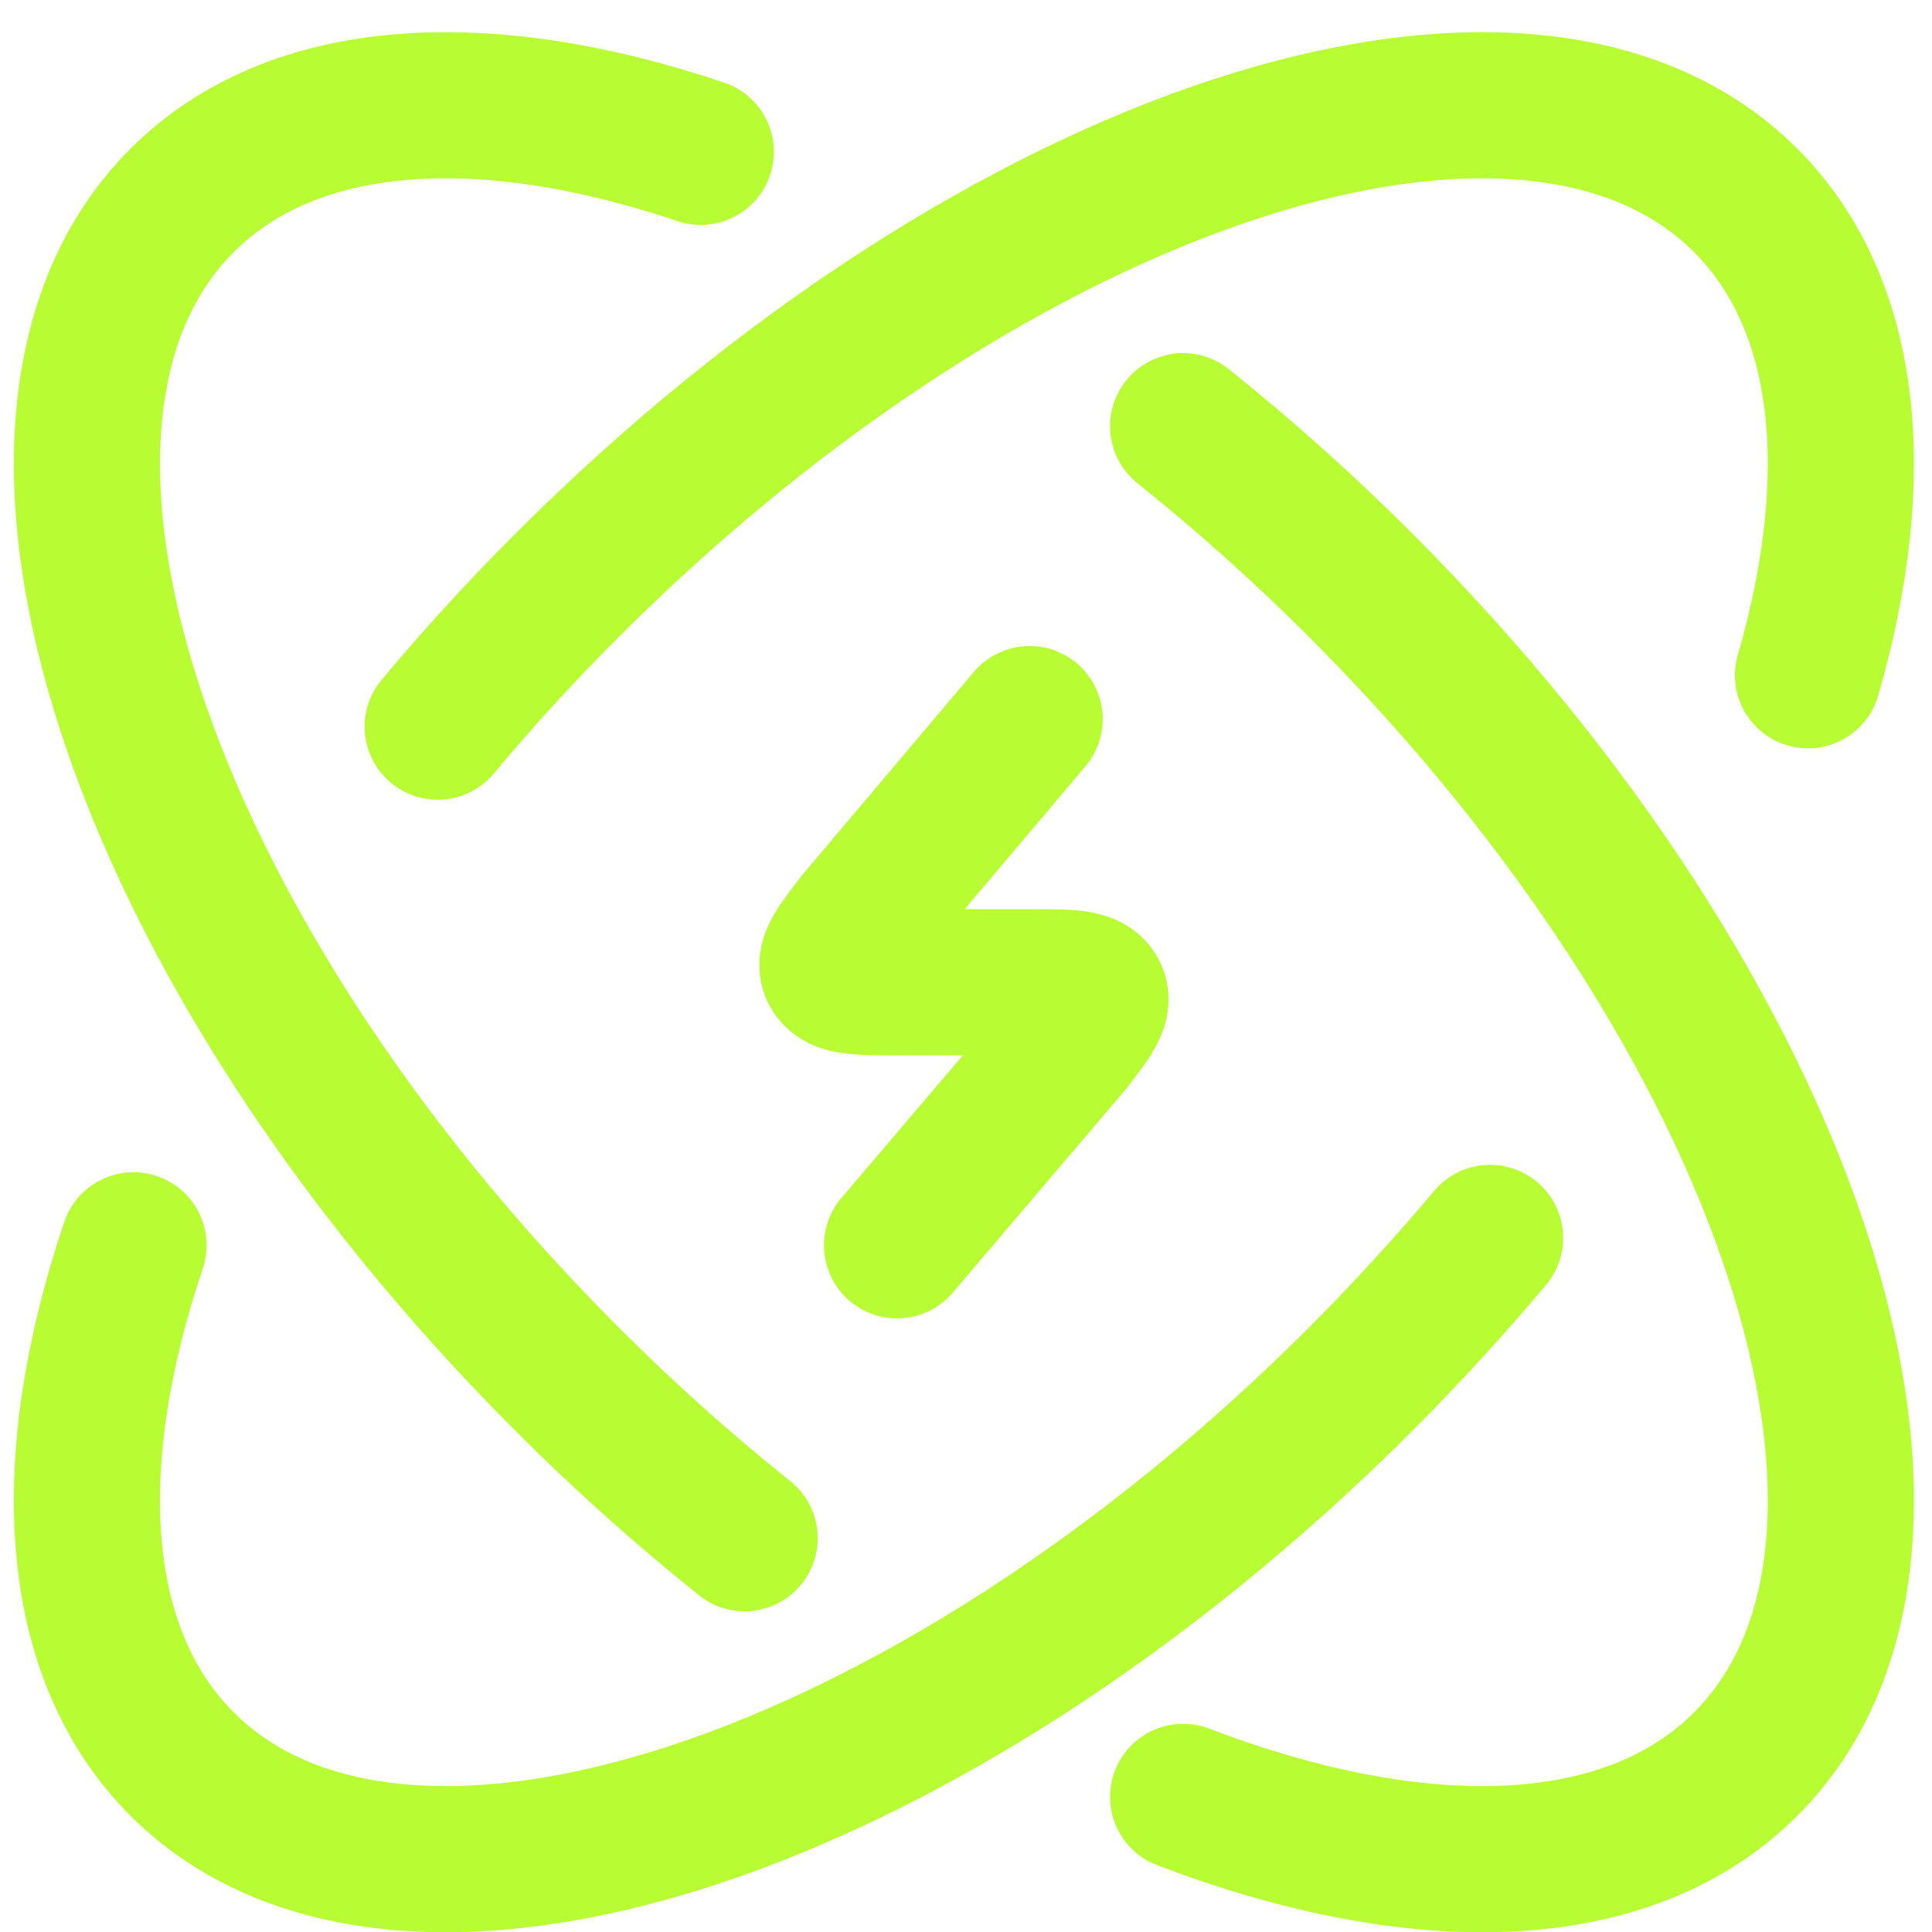 <svg width="51" height="51" viewBox="0 0 51 51" fill="none" xmlns="http://www.w3.org/2000/svg">
<path d="M47.727 17.826C49.244 12.579 48.817 8.026 46.081 5.289C40.296 -0.496 26.367 4.055 14.968 15.452C13.775 16.644 12.636 17.888 11.554 19.182M39.334 32.678C38.276 33.94 37.138 35.182 35.92 36.405C24.521 47.802 10.592 52.352 4.805 46.565C1.873 43.633 1.595 38.604 3.524 32.873" stroke="#B8FD34" stroke-width="3.858" stroke-linecap="round" stroke-linejoin="round"/>
<path d="M27.18 18.983L22.679 24.308C22.126 25.023 21.853 25.378 22.023 25.653C22.193 25.928 22.689 25.928 23.68 25.928H27.211C28.201 25.928 28.698 25.928 28.868 26.203C29.037 26.479 28.765 26.834 28.212 27.549L23.68 32.873M19.657 40.605C18.017 39.293 16.451 37.891 14.968 36.404C3.57 25.005 -0.98 11.076 4.808 5.289C7.74 2.357 12.768 2.079 18.499 4.008M31.232 47.434C37.438 49.8 42.953 49.698 46.083 46.567C51.868 40.78 47.318 26.852 35.921 15.452C34.437 13.966 32.871 12.563 31.232 11.251" stroke="#B8FD34" stroke-width="3.858" stroke-linecap="round" stroke-linejoin="round"/>
</svg>
